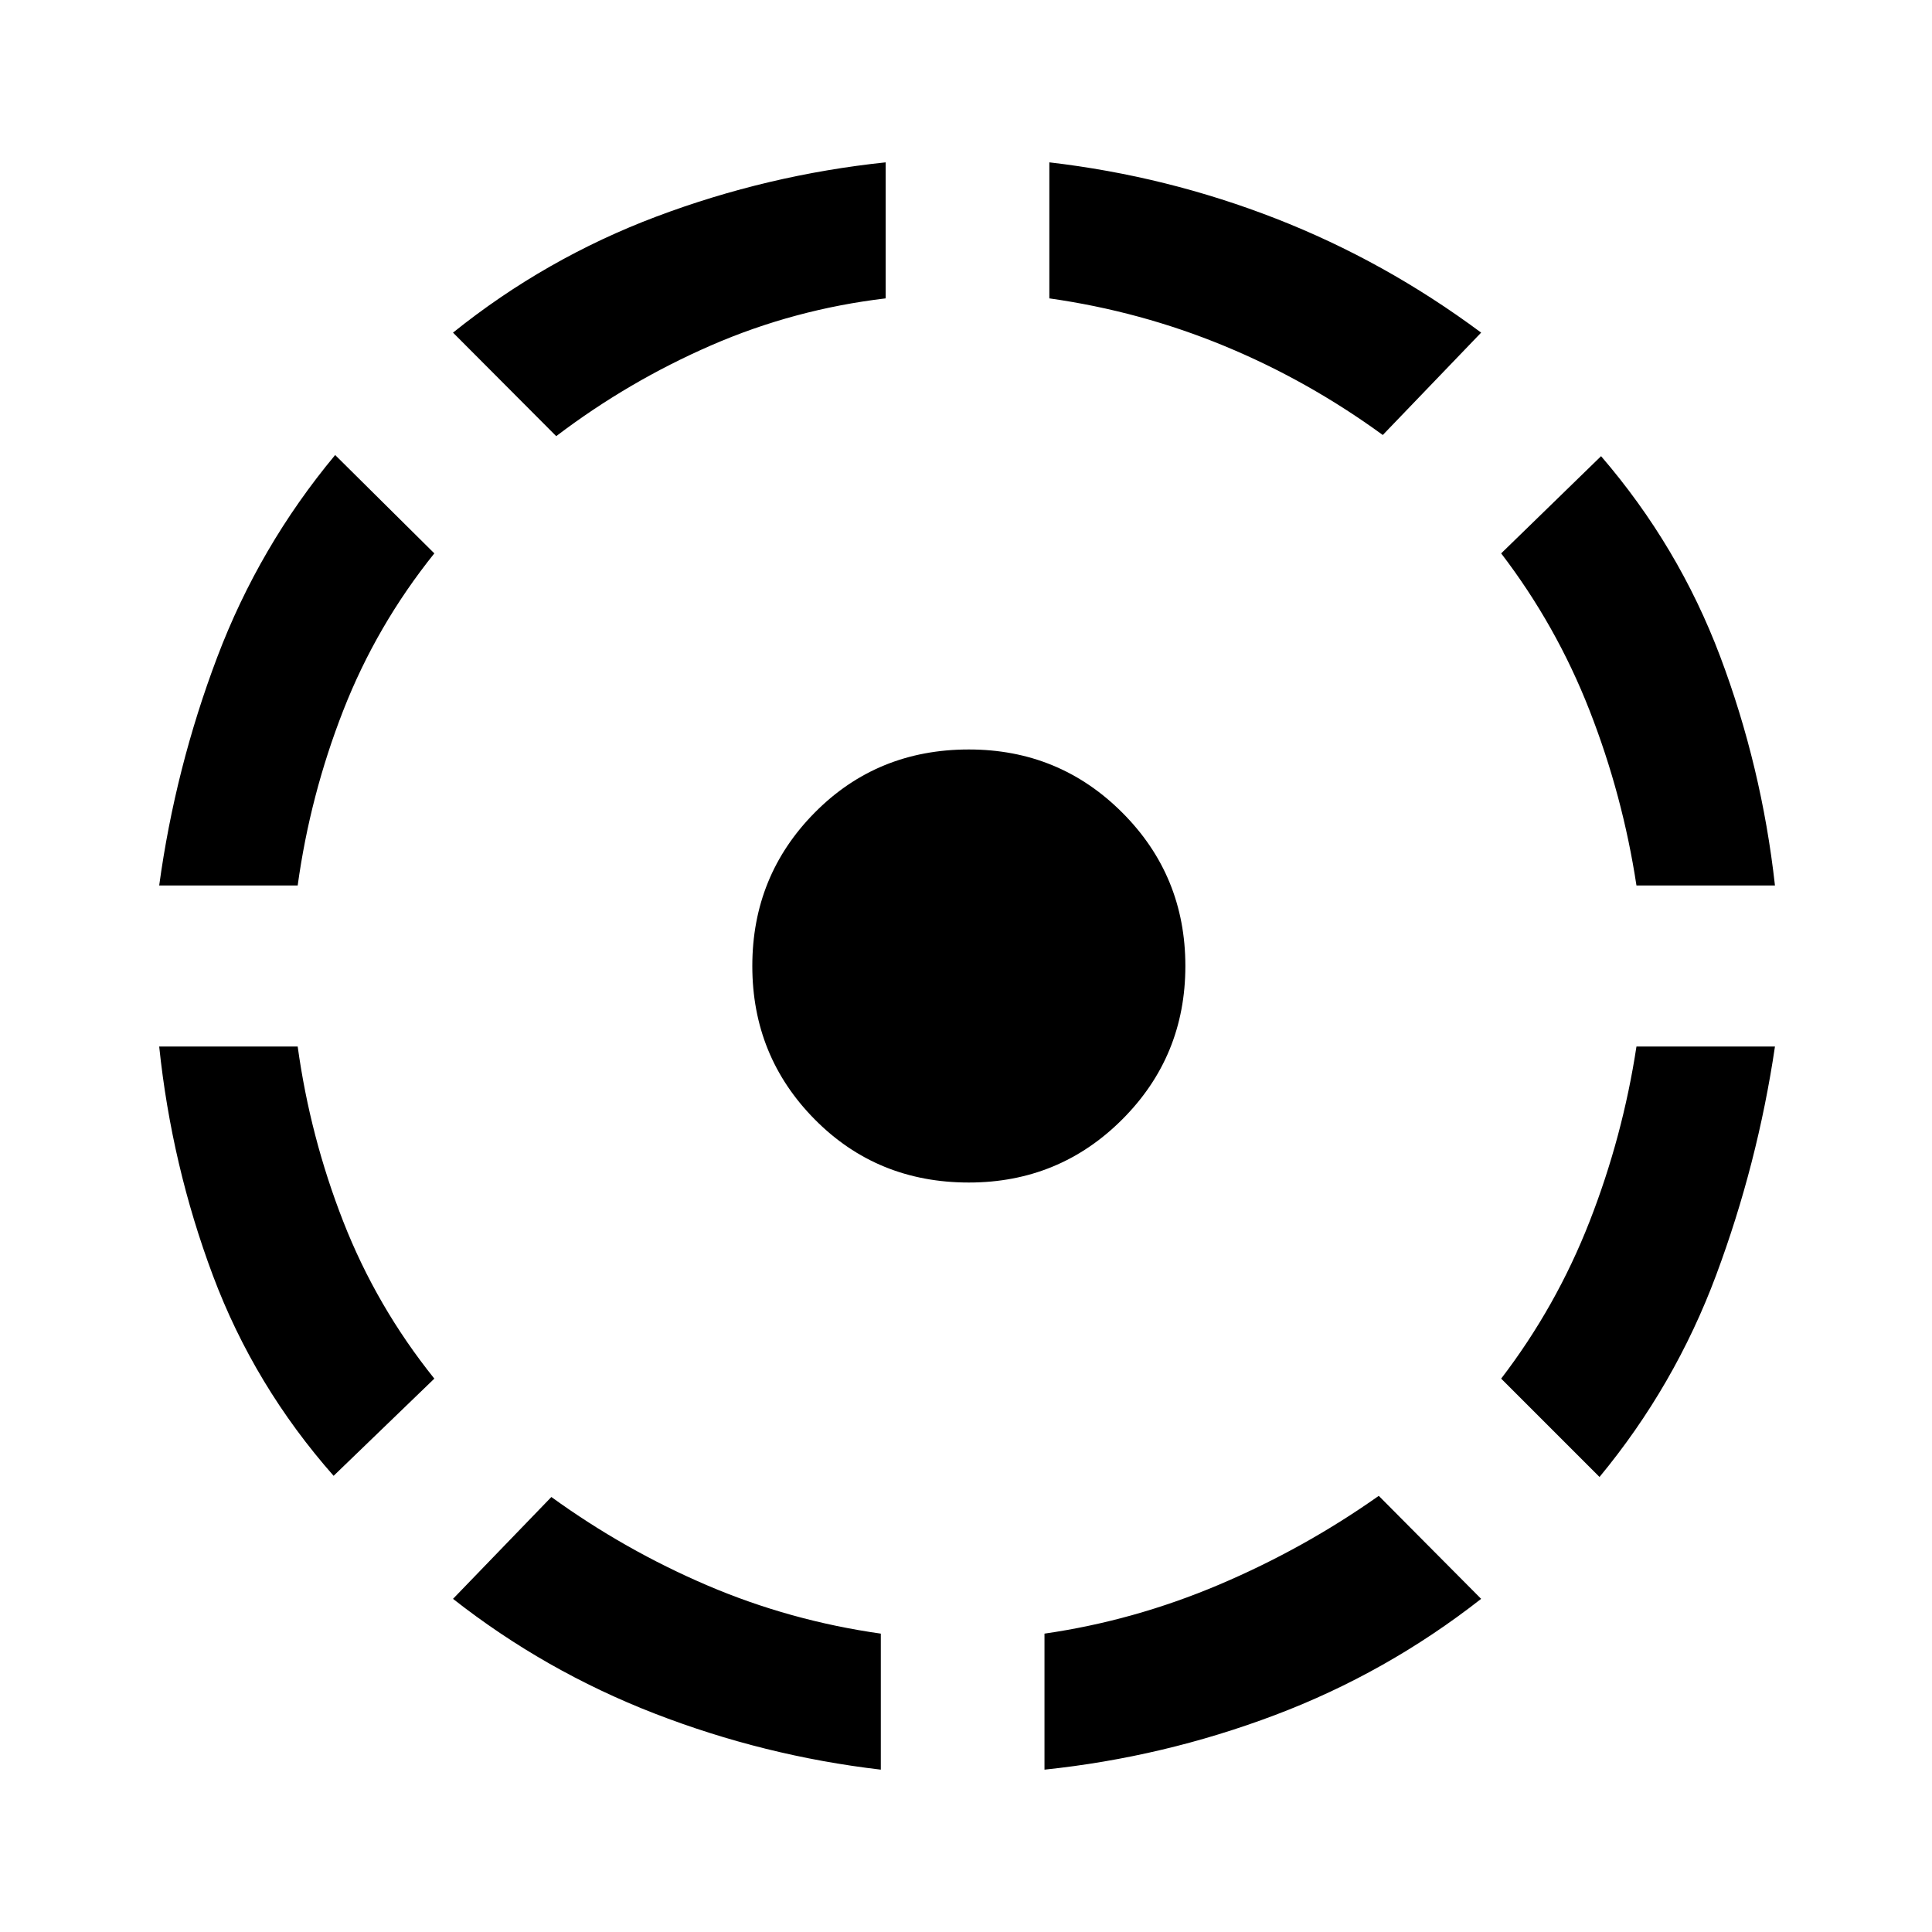 <svg xmlns="http://www.w3.org/2000/svg" height="40" viewBox="0 -960 960 960" width="40"><path d="M165.77-226.67q-39.44-44.74-59.96-99.48Q85.28-380.9 79.1-440h68.82q6.16 44.82 22.66 87.01 16.5 42.2 45.24 78.02l-50.05 48.3ZM79.1-520q7.98-58.36 28.85-113.47 20.87-55.12 58.59-100.43l49.28 48.87q-28.74 35.82-45.24 78.02-16.5 42.19-22.66 87.01H79.1ZM437.67-80.67q-58.03-6.79-112.52-27.93-54.48-21.15-100.05-56.94l48.87-50.61q36.49 26.41 77.52 43.94 41.02 17.54 86.18 23.95v67.59ZM276.38-743.28l-51.28-51.44q45.98-36.92 101.09-57.68 55.12-20.75 113.89-26.93v67.59q-45.49 5.41-86.68 23.33-41.19 17.92-77.02 45.13Zm205.03 370.87q-45.54 0-76.56-31.36-31.03-31.36-31.03-76.23 0-44.87 31.03-76.23 31.02-31.36 76.56-31.36 44.87 0 76.23 31.36Q589-524.87 589-480q0 44.87-31.36 76.23-31.36 31.36-76.23 31.36ZM519-80.67v-67.59q44.44-6.41 86.68-24.3 42.24-17.9 79.42-44.16l50.87 51.18Q689-128.75 633.55-107.8 578.1-86.85 519-80.67Zm168.1-663.18q-37.15-27.07-78.81-44.28-41.65-17.2-86.88-23.61v-67.59q58.36 6.79 112.58 27.95 54.21 21.15 101.98 56.66l-48.87 50.87ZM794.79-226.1l-48.87-48.87q27.41-35.82 43.91-78.02 16.5-42.19 23.32-87.01h68.82q-8.64 58.36-29.18 113.47-20.54 55.12-58 100.43ZM813.15-520q-6.82-44.82-23.32-87.01-16.5-42.2-43.91-78.02l49.64-48.3q38.52 44.74 59.17 99.48Q875.38-579.1 881.97-520h-68.82Z"/></svg>
